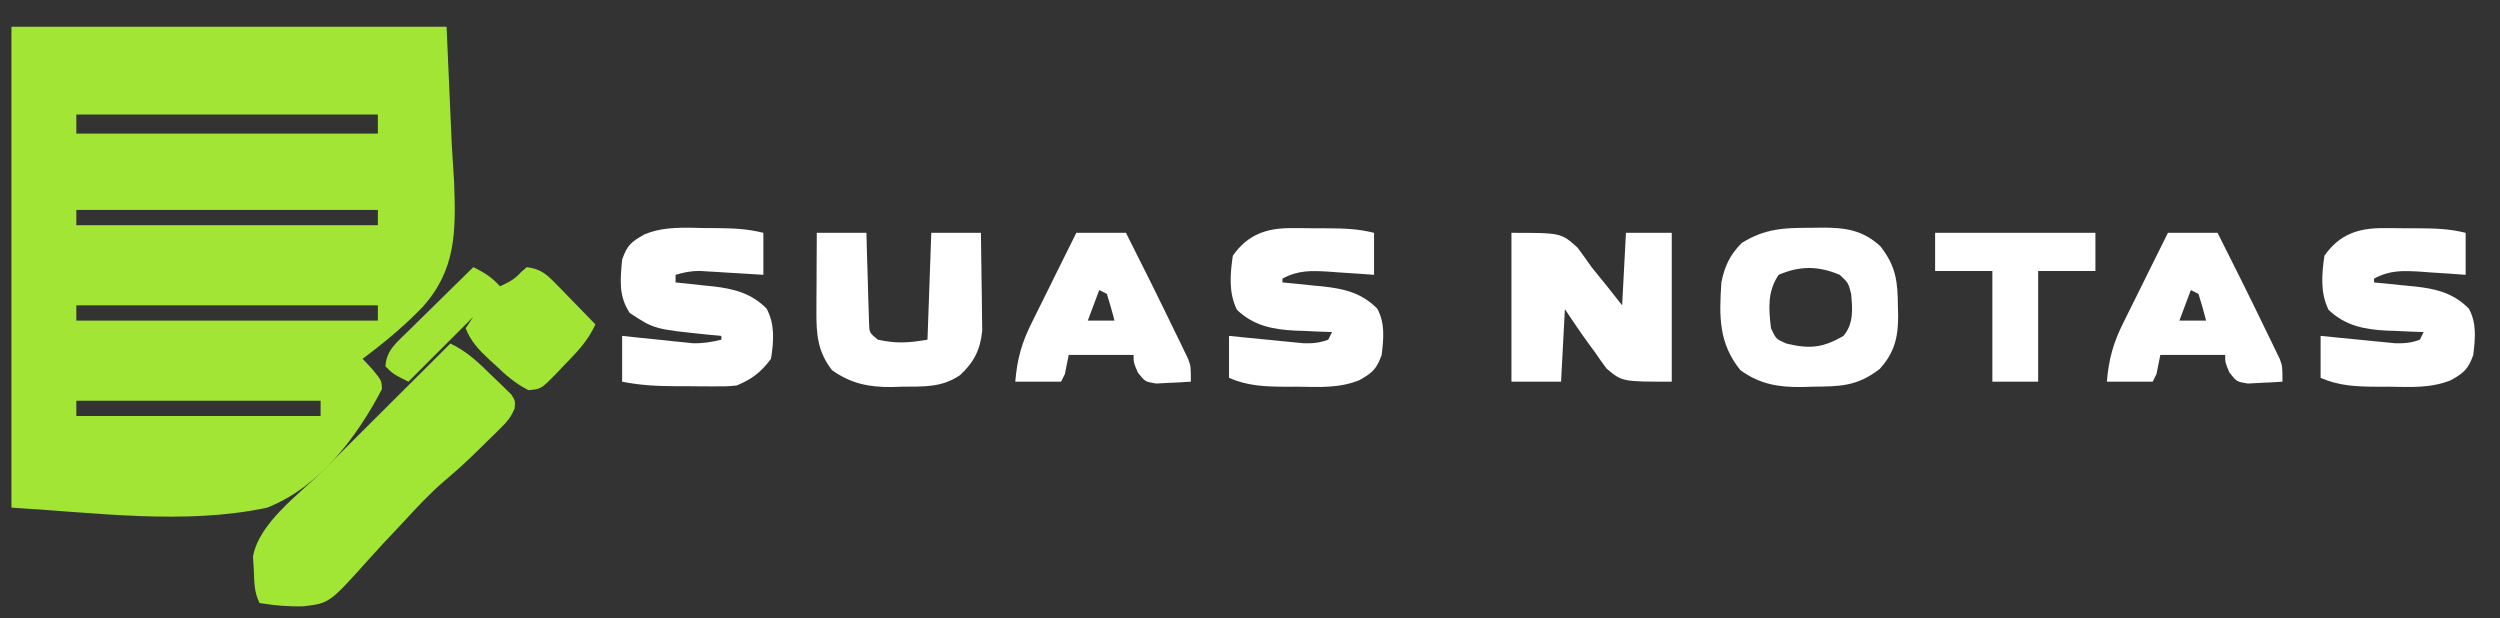 <?xml version="1.0" encoding="UTF-8"?>
<svg version="1.1" xmlns="http://www.w3.org/2000/svg" width="655" height="162">
<rect width="100%" height="100%" fill="#333333" stroke="none"/>
<path d="M0 0 C37.62 0 75.24 0 114 0 C114.454 10.271 114.907 20.543 115.375 31.125 C115.575 34.318 115.776 37.511 115.982 40.801 C116.439 53.655 116.54 63.759 107.54 73.633 C102.754 78.547 97.507 82.915 92 87 C93.268 88.361 93.268 88.361 94.562 89.75 C96.99 92.707 96.99 92.707 97.068 94.954 C90.472 107.591 80.616 120.651 67 126 C45.418 130.651 21.294 127.218 0 126 C0 84.42 0 42.84 0 0 Z M17 23 C17 24.65 17 26.3 17 28 C43.07 28 69.14 28 96 28 C96 26.35 96 24.7 96 23 C69.93 23 43.86 23 17 23 Z M17 48 C17 49.32 17 50.64 17 52 C43.07 52 69.14 52 96 52 C96 50.68 96 49.36 96 48 C69.93 48 43.86 48 17 48 Z M17 73 C17 74.32 17 75.64 17 77 C43.07 77 69.14 77 96 77 C96 75.68 96 74.36 96 73 C69.93 73 43.86 73 17 73 Z M17 98 C17 99.32 17 100.64 17 102 C38.12 102 59.24 102 81 102 C81 100.68 81 99.36 81 98 C59.88 98 38.76 98 17 98 Z " fill="#A3E535" transform="translate(3,7)"/>
<path d="M0 0 C4.406 2.127 7.356 4.952 10.812 8.375 C11.423 8.953 12.033 9.53 12.662 10.125 C13.52 10.972 13.52 10.972 14.395 11.836 C14.919 12.347 15.443 12.858 15.984 13.384 C17 15 17 15 16.843 16.997 C15.893 19.254 14.864 20.495 13.121 22.207 C12.529 22.794 11.936 23.381 11.326 23.986 C10.703 24.589 10.08 25.192 9.438 25.812 C8.841 26.404 8.245 26.995 7.631 27.604 C4.639 30.544 1.596 33.354 -1.621 36.047 C-5.489 39.382 -8.891 43.057 -12.344 46.809 C-14.122 48.706 -15.904 50.599 -17.688 52.491 C-18.896 53.788 -20.09 55.099 -21.27 56.422 C-31.687 68.053 -31.687 68.053 -38.473 68.844 C-42.389 68.98 -46.135 68.616 -50 68 C-51.436 65.128 -51.363 62.576 -51.5 59.375 C-51.572 58.186 -51.644 56.998 -51.719 55.773 C-50.03 46.906 -39.876 39.744 -33.691 33.594 C-32.715 32.619 -31.738 31.644 -30.762 30.669 C-28.218 28.128 -25.671 25.591 -23.123 23.054 C-20.513 20.454 -17.906 17.852 -15.299 15.25 C-10.202 10.164 -5.102 5.081 0 0 Z " fill="#A1E634" transform="translate(118,90)"/>
<path d="M0 0 C0.929 -0.016 1.858 -0.032 2.814 -0.049 C8.935 -0.053 13.495 0.514 18.207 4.812 C22.34 10.12 22.768 14.074 22.812 20.625 C22.833 21.372 22.854 22.119 22.875 22.889 C22.914 28.491 21.974 32.668 18.062 36.957 C12.116 41.587 7.627 41.55 0.375 41.625 C-1.007 41.669 -1.007 41.669 -2.416 41.713 C-8.565 41.77 -13.366 40.962 -18.438 37.312 C-24.196 30.225 -24.018 23.154 -23.438 14.312 C-22.587 10.046 -21.188 7.063 -18.062 3.938 C-12.006 0.188 -6.986 -0.024 0 0 Z M-8.438 12.312 C-11.411 16.773 -11.049 21.084 -10.438 26.312 C-9.143 29.108 -9.143 29.108 -6.438 30.312 C-0.355 31.808 3.142 31.457 8.562 28.312 C11.255 25.035 10.921 21.404 10.562 17.312 C9.806 14.384 9.806 14.384 7.562 12.312 C1.968 9.968 -2.805 9.899 -8.438 12.312 Z " fill="#FFFFFF" transform="translate(474.438,59.688)"/>
<path d="M0 0 C13 0 13 0 17.312 3.875 C18.571 5.562 19.798 7.272 21 9 C22.491 10.862 23.991 12.716 25.5 14.562 C26.655 16.027 27.81 17.491 29 19 C29.33 12.73 29.66 6.46 30 0 C33.96 0 37.92 0 42 0 C42 12.87 42 25.74 42 39 C29 39 29 39 24.957 35.605 C23.867 34.164 22.818 32.689 21.812 31.188 C21.268 30.45 20.723 29.712 20.162 28.951 C18.019 26.024 16.012 23.019 14 20 C13.67 26.27 13.34 32.54 13 39 C8.71 39 4.42 39 0 39 C0 26.13 0 13.26 0 0 Z " fill="#FFFFFF" transform="translate(396,61)"/>
<path d="M0 0 C1.004 0.002 2.007 0.004 3.041 0.006 C4.078 0.018 5.115 0.03 6.184 0.043 C7.225 0.044 8.265 0.044 9.338 0.045 C13.698 0.07 17.364 0.166 21.621 1.23 C21.621 4.86 21.621 8.49 21.621 12.23 C20.308 12.135 18.994 12.04 17.641 11.941 C15.905 11.829 14.169 11.717 12.434 11.605 C11.569 11.541 10.705 11.477 9.814 11.41 C5.244 11.13 1.775 10.977 -2.379 13.23 C-2.379 13.56 -2.379 13.89 -2.379 14.23 C-1.221 14.34 -0.064 14.45 1.129 14.562 C2.668 14.722 4.207 14.882 5.746 15.043 C6.887 15.148 6.887 15.148 8.051 15.256 C13.701 15.865 18.334 16.91 22.473 21.109 C24.566 24.976 24.113 28.962 23.621 33.23 C22.277 36.948 21.195 37.908 17.754 39.84 C12.528 41.98 7.117 41.628 1.559 41.543 C-0.036 41.548 -0.036 41.548 -1.662 41.553 C-6.937 41.516 -11.459 41.371 -16.379 39.23 C-16.379 35.6 -16.379 31.97 -16.379 28.23 C-14.066 28.464 -14.066 28.464 -11.707 28.703 C-9.681 28.9 -7.655 29.097 -5.629 29.293 C-4.613 29.397 -3.597 29.501 -2.551 29.607 C-1.081 29.748 -1.081 29.748 0.418 29.891 C1.319 29.98 2.219 30.069 3.147 30.16 C5.571 30.229 7.353 30.074 9.621 29.23 C9.951 28.57 10.281 27.91 10.621 27.23 C9.01 27.174 9.01 27.174 7.367 27.117 C5.931 27.051 4.495 26.985 3.059 26.918 C2.354 26.895 1.65 26.873 0.924 26.85 C-4.902 26.554 -9.906 25.587 -14.285 21.414 C-16.512 16.969 -16.084 12.047 -15.379 7.23 C-11.496 1.684 -6.601 -0.03 0 0 Z " fill="#FFFFFF" transform="translate(624.379,59.77)"/>
<path d="M0 0 C1.004 0.002 2.007 0.004 3.041 0.006 C4.078 0.018 5.115 0.03 6.184 0.043 C7.225 0.044 8.265 0.044 9.338 0.045 C13.698 0.07 17.364 0.166 21.621 1.23 C21.621 4.86 21.621 8.49 21.621 12.23 C20.308 12.135 18.994 12.04 17.641 11.941 C15.905 11.829 14.169 11.717 12.434 11.605 C11.569 11.541 10.705 11.477 9.814 11.41 C5.244 11.13 1.775 10.977 -2.379 13.23 C-2.379 13.56 -2.379 13.89 -2.379 14.23 C-1.221 14.34 -0.064 14.45 1.129 14.562 C2.668 14.722 4.207 14.882 5.746 15.043 C6.887 15.148 6.887 15.148 8.051 15.256 C13.701 15.865 18.334 16.91 22.473 21.109 C24.566 24.976 24.113 28.962 23.621 33.23 C22.277 36.948 21.195 37.908 17.754 39.84 C12.528 41.98 7.117 41.628 1.559 41.543 C-0.036 41.548 -0.036 41.548 -1.662 41.553 C-6.937 41.516 -11.459 41.371 -16.379 39.23 C-16.379 35.6 -16.379 31.97 -16.379 28.23 C-14.066 28.464 -14.066 28.464 -11.707 28.703 C-9.681 28.9 -7.655 29.097 -5.629 29.293 C-4.613 29.397 -3.597 29.501 -2.551 29.607 C-1.081 29.748 -1.081 29.748 0.418 29.891 C1.319 29.98 2.219 30.069 3.147 30.16 C5.571 30.229 7.353 30.074 9.621 29.23 C9.951 28.57 10.281 27.91 10.621 27.23 C9.01 27.174 9.01 27.174 7.367 27.117 C5.931 27.051 4.495 26.985 3.059 26.918 C2.354 26.895 1.65 26.873 0.924 26.85 C-4.902 26.554 -9.906 25.587 -14.285 21.414 C-16.512 16.969 -16.084 12.047 -15.379 7.23 C-11.496 1.684 -6.601 -0.03 0 0 Z " fill="#FFFFFF" transform="translate(338.379,59.77)"/>
<path d="M0 0 C1.032 0.005 2.064 0.01 3.127 0.016 C7.448 0.06 11.094 0.195 15.312 1.25 C15.312 4.88 15.312 8.51 15.312 12.25 C13.325 12.124 13.325 12.124 11.297 11.996 C9.552 11.893 7.807 11.79 6.062 11.688 C5.19 11.631 4.317 11.575 3.418 11.518 C2.574 11.469 1.729 11.421 0.859 11.371 C0.084 11.324 -0.691 11.277 -1.489 11.228 C-3.719 11.25 -5.556 11.62 -7.688 12.25 C-7.688 12.91 -7.688 13.57 -7.688 14.25 C-6.059 14.414 -6.059 14.414 -4.398 14.582 C-2.953 14.742 -1.508 14.902 -0.062 15.062 C0.65 15.133 1.363 15.203 2.098 15.275 C7.59 15.905 12.116 17.049 16.156 21.098 C18.379 25.235 18.04 29.708 17.312 34.25 C14.777 37.701 12.238 39.644 8.312 41.25 C5.643 41.493 5.643 41.493 2.629 41.48 C1.536 41.479 0.444 41.477 -0.682 41.475 C-1.818 41.462 -2.954 41.45 -4.125 41.438 C-5.824 41.437 -5.824 41.437 -7.557 41.436 C-12.501 41.409 -16.808 41.226 -21.688 40.25 C-21.688 36.29 -21.688 32.33 -21.688 28.25 C-19.501 28.484 -19.501 28.484 -17.27 28.723 C-15.346 28.92 -13.423 29.116 -11.5 29.312 C-10.54 29.416 -9.581 29.52 -8.592 29.627 C-7.195 29.767 -7.195 29.767 -5.77 29.91 C-4.916 29.999 -4.062 30.088 -3.183 30.18 C-0.531 30.254 1.739 29.865 4.312 29.25 C4.312 28.92 4.312 28.59 4.312 28.25 C2.719 28.103 2.719 28.103 1.094 27.953 C-13.265 26.489 -13.265 26.489 -19.688 22.25 C-22.67 17.777 -22.164 13.493 -21.688 8.25 C-20.348 4.467 -19.292 3.587 -15.797 1.641 C-10.682 -0.461 -5.442 -0.11 0 0 Z " fill="#FFFFFF" transform="translate(184.688,59.75)"/>
<path d="M0 0 C4.29 0 8.58 0 13 0 C13.049 1.854 13.098 3.707 13.148 5.617 C13.223 8.036 13.299 10.456 13.375 12.875 C13.406 14.098 13.437 15.322 13.469 16.582 C13.507 17.749 13.546 18.915 13.586 20.117 C13.617 21.196 13.649 22.275 13.681 23.386 C13.747 26.158 13.747 26.158 16 28 C20.945 29.046 23.86 28.857 29 28 C29.33 18.76 29.66 9.52 30 0 C34.29 0 38.58 0 43 0 C43.069 4.021 43.129 8.04 43.165 12.061 C43.18 13.426 43.2 14.792 43.226 16.157 C43.263 18.128 43.278 20.099 43.293 22.07 C43.309 23.254 43.324 24.437 43.341 25.657 C42.83 30.671 41.185 33.904 37.5 37.312 C32.626 40.602 27.983 40.251 22.312 40.312 C21.439 40.342 20.566 40.371 19.666 40.4 C13.633 40.459 9 39.514 4 36 C0.24 31.149 -0.126 26.704 -0.098 20.703 C-0.094 19.498 -0.091 18.293 -0.088 17.051 C-0.08 15.797 -0.071 14.542 -0.062 13.25 C-0.058 11.98 -0.053 10.711 -0.049 9.402 C-0.037 6.268 -0.019 3.134 0 0 Z " fill="#FFFFFF" transform="translate(214,61)"/>
<path d="M0 0 C4.29 0 8.58 0 13 0 C17.41 8.712 21.756 17.456 26 26.25 C26.398 27.059 26.795 27.869 27.205 28.702 C27.57 29.466 27.936 30.229 28.312 31.016 C28.802 32.025 28.802 32.025 29.301 33.056 C30 35 30 35 30 39 C28.064 39.135 26.126 39.232 24.188 39.312 C23.109 39.371 22.03 39.429 20.918 39.488 C18 39 18 39 16.113 36.605 C15 34 15 34 15 32 C9.39 32 3.78 32 -2 32 C-2.495 34.475 -2.495 34.475 -3 37 C-3.33 37.66 -3.66 38.32 -4 39 C-7.96 39 -11.92 39 -16 39 C-15.516 33.087 -14.292 28.705 -11.621 23.438 C-11.29 22.761 -10.958 22.084 -10.616 21.387 C-9.568 19.252 -8.503 17.126 -7.438 15 C-6.718 13.544 -6 12.086 -5.283 10.629 C-3.534 7.08 -1.771 3.538 0 0 Z M6 15 C4.515 18.96 4.515 18.96 3 23 C5.31 23 7.62 23 10 23 C9.401 20.648 8.731 18.314 8 16 C7.34 15.67 6.68 15.34 6 15 Z " fill="#FFFFFF" transform="translate(568,61)"/>
<path d="M0 0 C4.29 0 8.58 0 13 0 C17.41 8.712 21.756 17.456 26 26.25 C26.398 27.059 26.795 27.869 27.205 28.702 C27.57 29.466 27.936 30.229 28.312 31.016 C28.802 32.025 28.802 32.025 29.301 33.056 C30 35 30 35 30 39 C28.064 39.135 26.126 39.232 24.188 39.312 C23.109 39.371 22.03 39.429 20.918 39.488 C18 39 18 39 16.113 36.605 C15 34 15 34 15 32 C9.39 32 3.78 32 -2 32 C-2.495 34.475 -2.495 34.475 -3 37 C-3.33 37.66 -3.66 38.32 -4 39 C-7.96 39 -11.92 39 -16 39 C-15.516 33.087 -14.292 28.705 -11.621 23.438 C-11.29 22.761 -10.958 22.084 -10.616 21.387 C-9.568 19.252 -8.503 17.126 -7.438 15 C-6.718 13.544 -6 12.086 -5.283 10.629 C-3.534 7.08 -1.771 3.538 0 0 Z M6 15 C4.515 18.96 4.515 18.96 3 23 C5.31 23 7.62 23 10 23 C9.401 20.648 8.731 18.314 8 16 C7.34 15.67 6.68 15.34 6 15 Z " fill="#FFFFFF" transform="translate(282,61)"/>
<path d="M0 0 C2.861 1.359 4.859 2.645 7 5 C9.273 3.981 10.83 3.191 12.5 1.312 C12.995 0.879 13.49 0.446 14 0 C17.432 0.403 19.085 1.727 21.453 4.16 C22.381 5.103 22.381 5.103 23.328 6.064 C23.962 6.724 24.597 7.383 25.25 8.062 C26.225 9.057 26.225 9.057 27.219 10.072 C28.819 11.708 30.413 13.351 32 15 C29.98 19.417 27.059 22.381 23.688 25.812 C23.118 26.423 22.549 27.033 21.963 27.662 C17.768 31.934 17.768 31.934 14.469 32.219 C11.093 30.552 8.509 28.264 5.812 25.688 C5.279 25.201 4.746 24.714 4.197 24.213 C1.505 21.696 -0.658 19.467 -2 16 C-1.34 15.01 -0.68 14.02 0 13 C-5.61 18.61 -11.22 24.22 -17 30 C-21 28 -21 28 -23 26 C-22.841 21.793 -19.945 19.603 -17.09 16.797 C-16.603 16.314 -16.116 15.832 -15.614 15.334 C-14.062 13.799 -12.5 12.274 -10.938 10.75 C-9.881 9.709 -8.826 8.667 -7.771 7.625 C-5.189 5.075 -2.597 2.535 0 0 Z " fill="#A2E534" transform="translate(124,70)"/>
<path d="M0 0 C13.86 0 27.72 0 42 0 C42 3.3 42 6.6 42 10 C37.05 10 32.1 10 27 10 C27 19.57 27 29.14 27 39 C23.04 39 19.08 39 15 39 C15 29.43 15 19.86 15 10 C10.05 10 5.1 10 0 10 C0 6.7 0 3.4 0 0 Z " fill="#FFFFFF" transform="translate(507,61)"/>
</svg>
